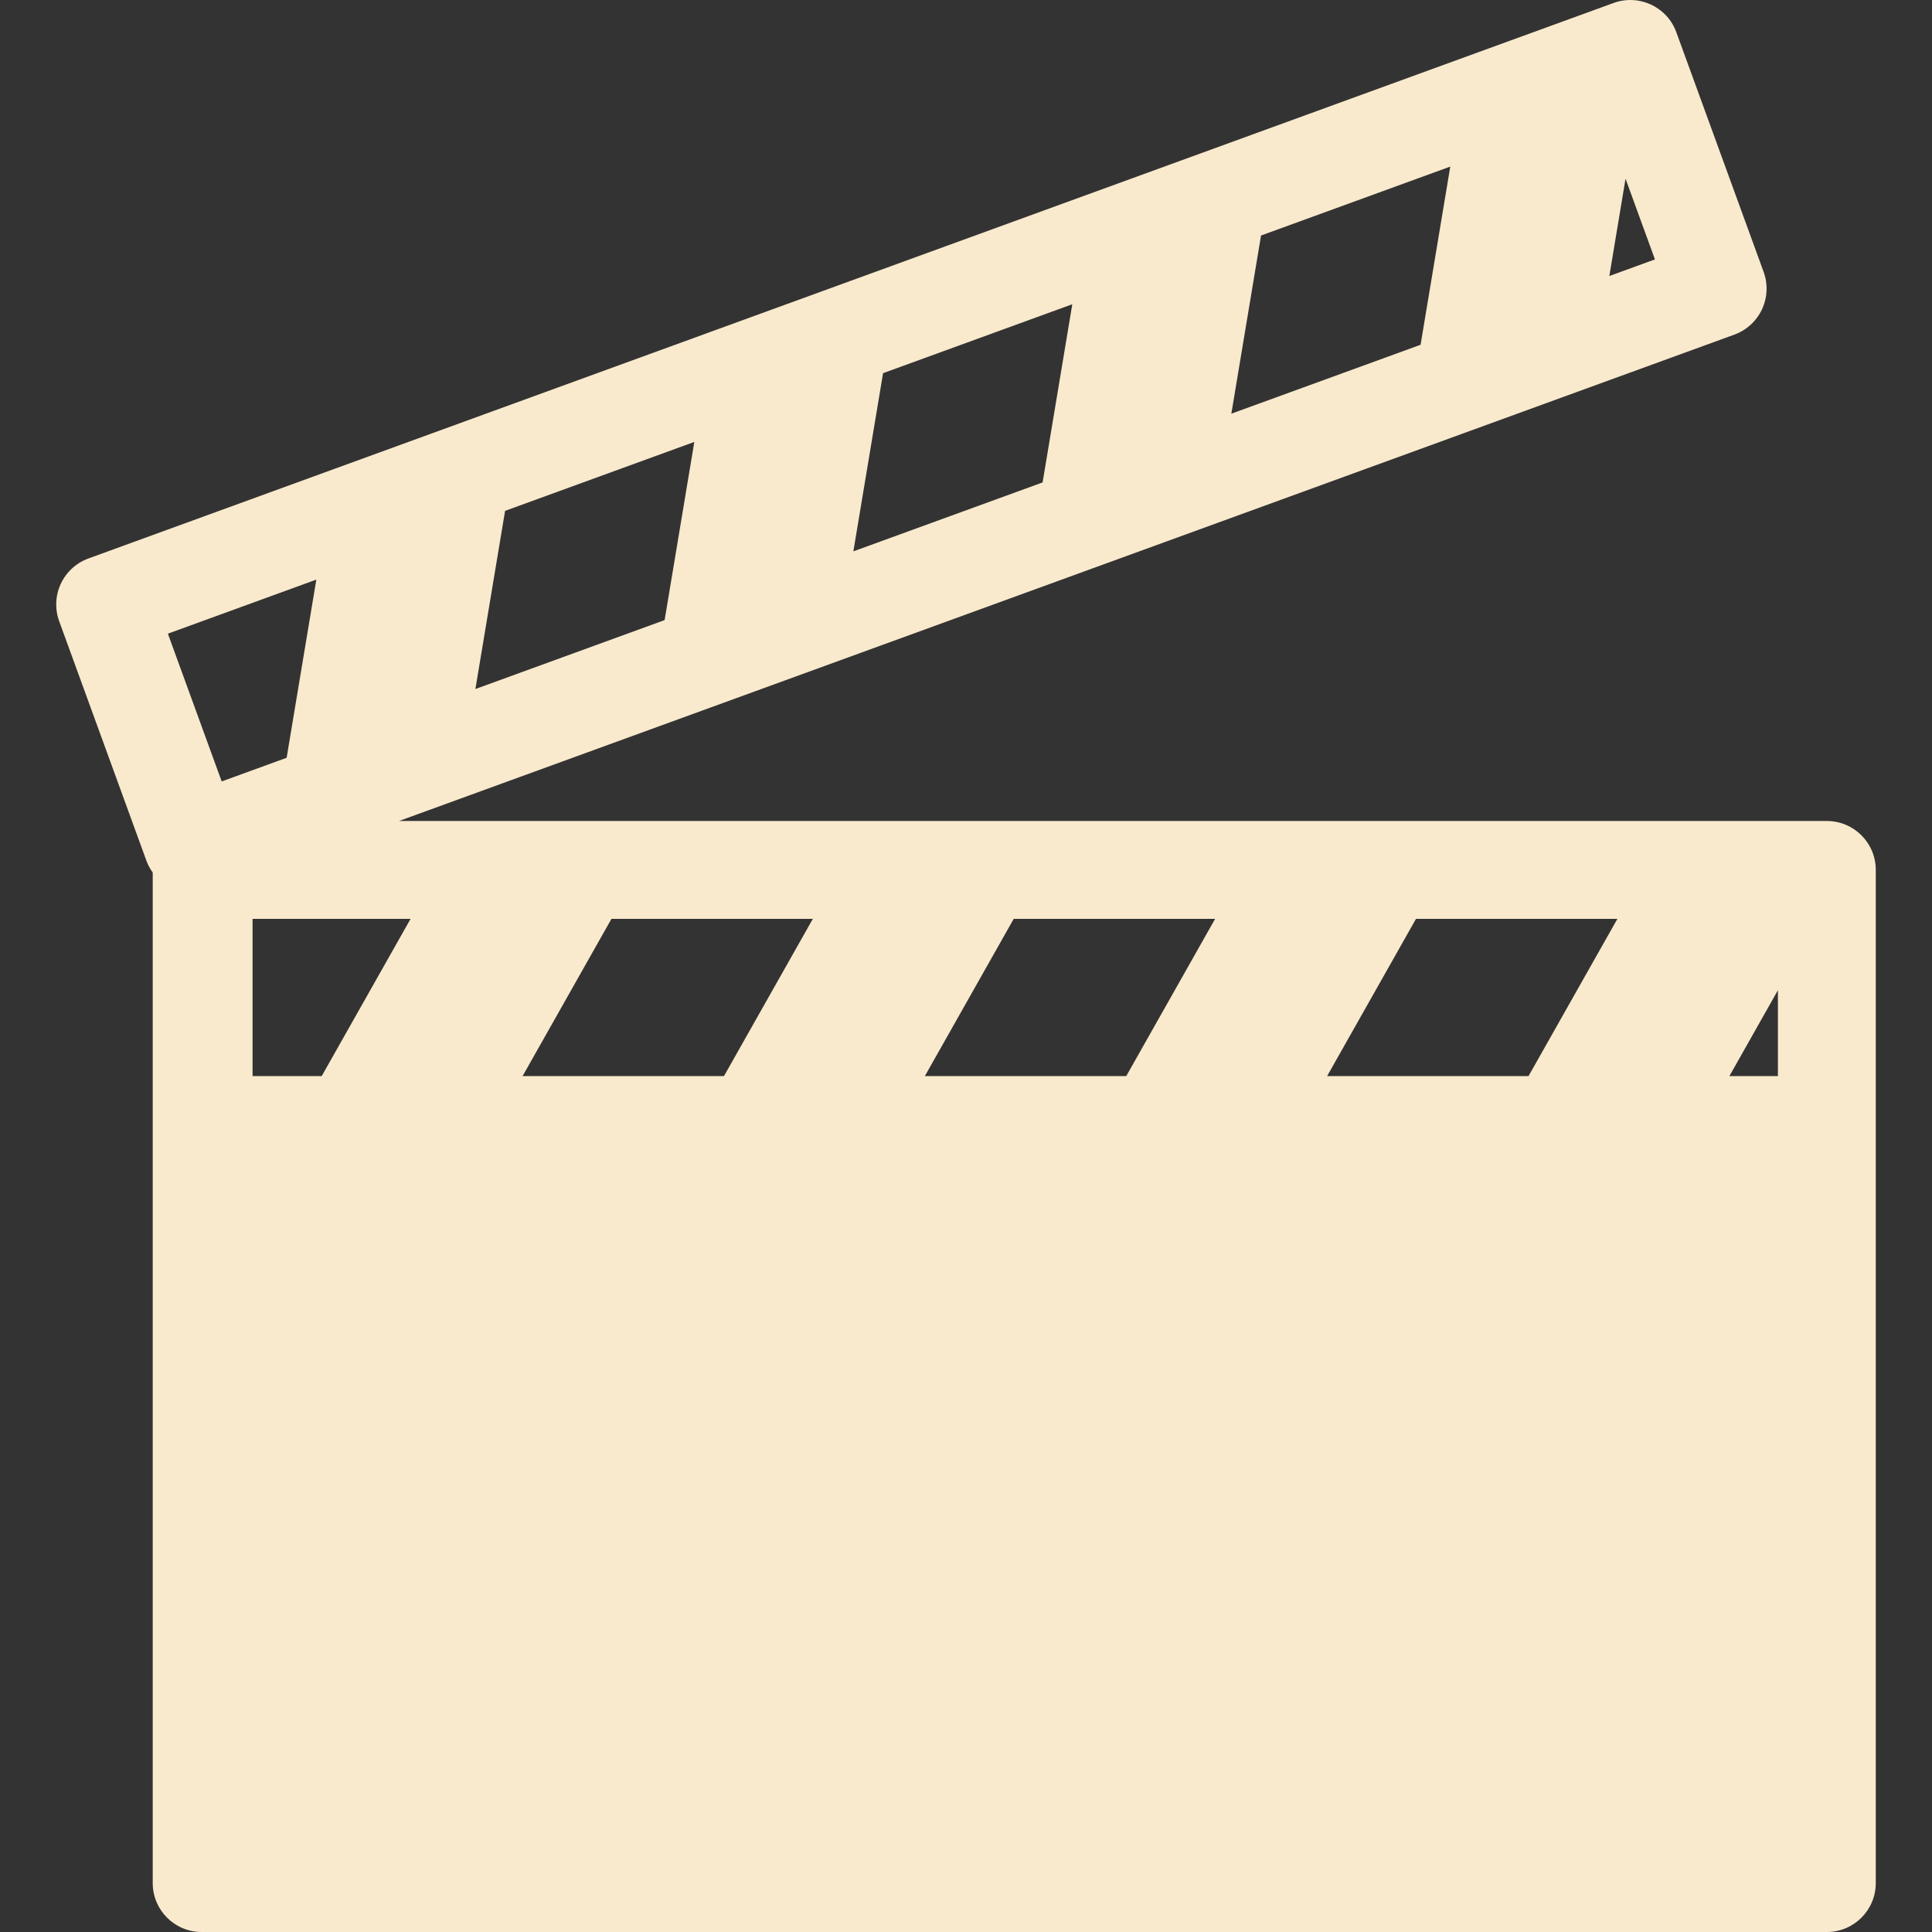 <?xml version="1.0" encoding="iso-8859-1"?>
<!-- Uploaded to: SVG Repo, www.svgrepo.com, Generator: SVG Repo Mixer Tools -->
<!DOCTYPE svg PUBLIC "-//W3C//DTD SVG 1.1//EN" "http://www.w3.org/Graphics/SVG/1.1/DTD/svg11.dtd">
<svg fill="#faeacd" height="800px" width="800px" version="1.1" id="Capa_1" xmlns="http://www.w3.org/2000/svg" xmlns:xlink="http://www.w3.org/1999/xlink" 
	 viewBox="0 0 197.442 197.442" xml:space="preserve">
<rect x="0" y="0" width="197.442" height="197.442" fill="#333333" stroke="none"/>
<path d="M186.696,83.902H40.775l136.473-49.707c1.246-0.454,2.261-1.384,2.821-2.586c0.56-1.202,0.62-2.577,0.166-3.823
	l-8.923-24.497c-0.945-2.596-3.815-3.928-6.409-2.987L9.035,57.074c-1.246,0.454-2.26,1.384-2.821,2.586
	c-0.56,1.202-0.62,2.577-0.166,3.823l8.922,24.496c0.159,0.436,0.381,0.828,0.638,1.188v103.275c0,2.762,2.239,5,5,5h166.088
	c2.762,0,5-2.238,5-5v-77.469V88.902C191.696,86.14,189.458,83.902,186.696,83.902z M166.123,18.262l3.005,8.248l-4.662,1.698
	L166.123,18.262z M128.872,24.068l19.34-7.044l-3.034,18.209l-19.34,7.044L128.872,24.068z M90.245,38.137l19.339-7.044
	l-3.034,18.209l-19.339,7.044L90.245,38.137z M51.617,52.207l19.339-7.044l-3.034,18.208l-19.338,7.044L51.617,52.207z
	 M32.328,59.233l-3.034,18.208l-6.638,2.418l-5.5-15.1L32.328,59.233z M32.876,109.973h-7.065V93.902h16.148L32.876,109.973z
	 M73.986,109.973H53.405l9.083-16.071h20.582L73.986,109.973z M115.097,109.973H94.515l9.082-16.071h20.583L115.097,109.973z
	 M156.208,109.973h-20.583l9.083-16.071h20.583L156.208,109.973z M181.696,109.973h-4.961l4.961-8.778V109.973z"/>
</svg>